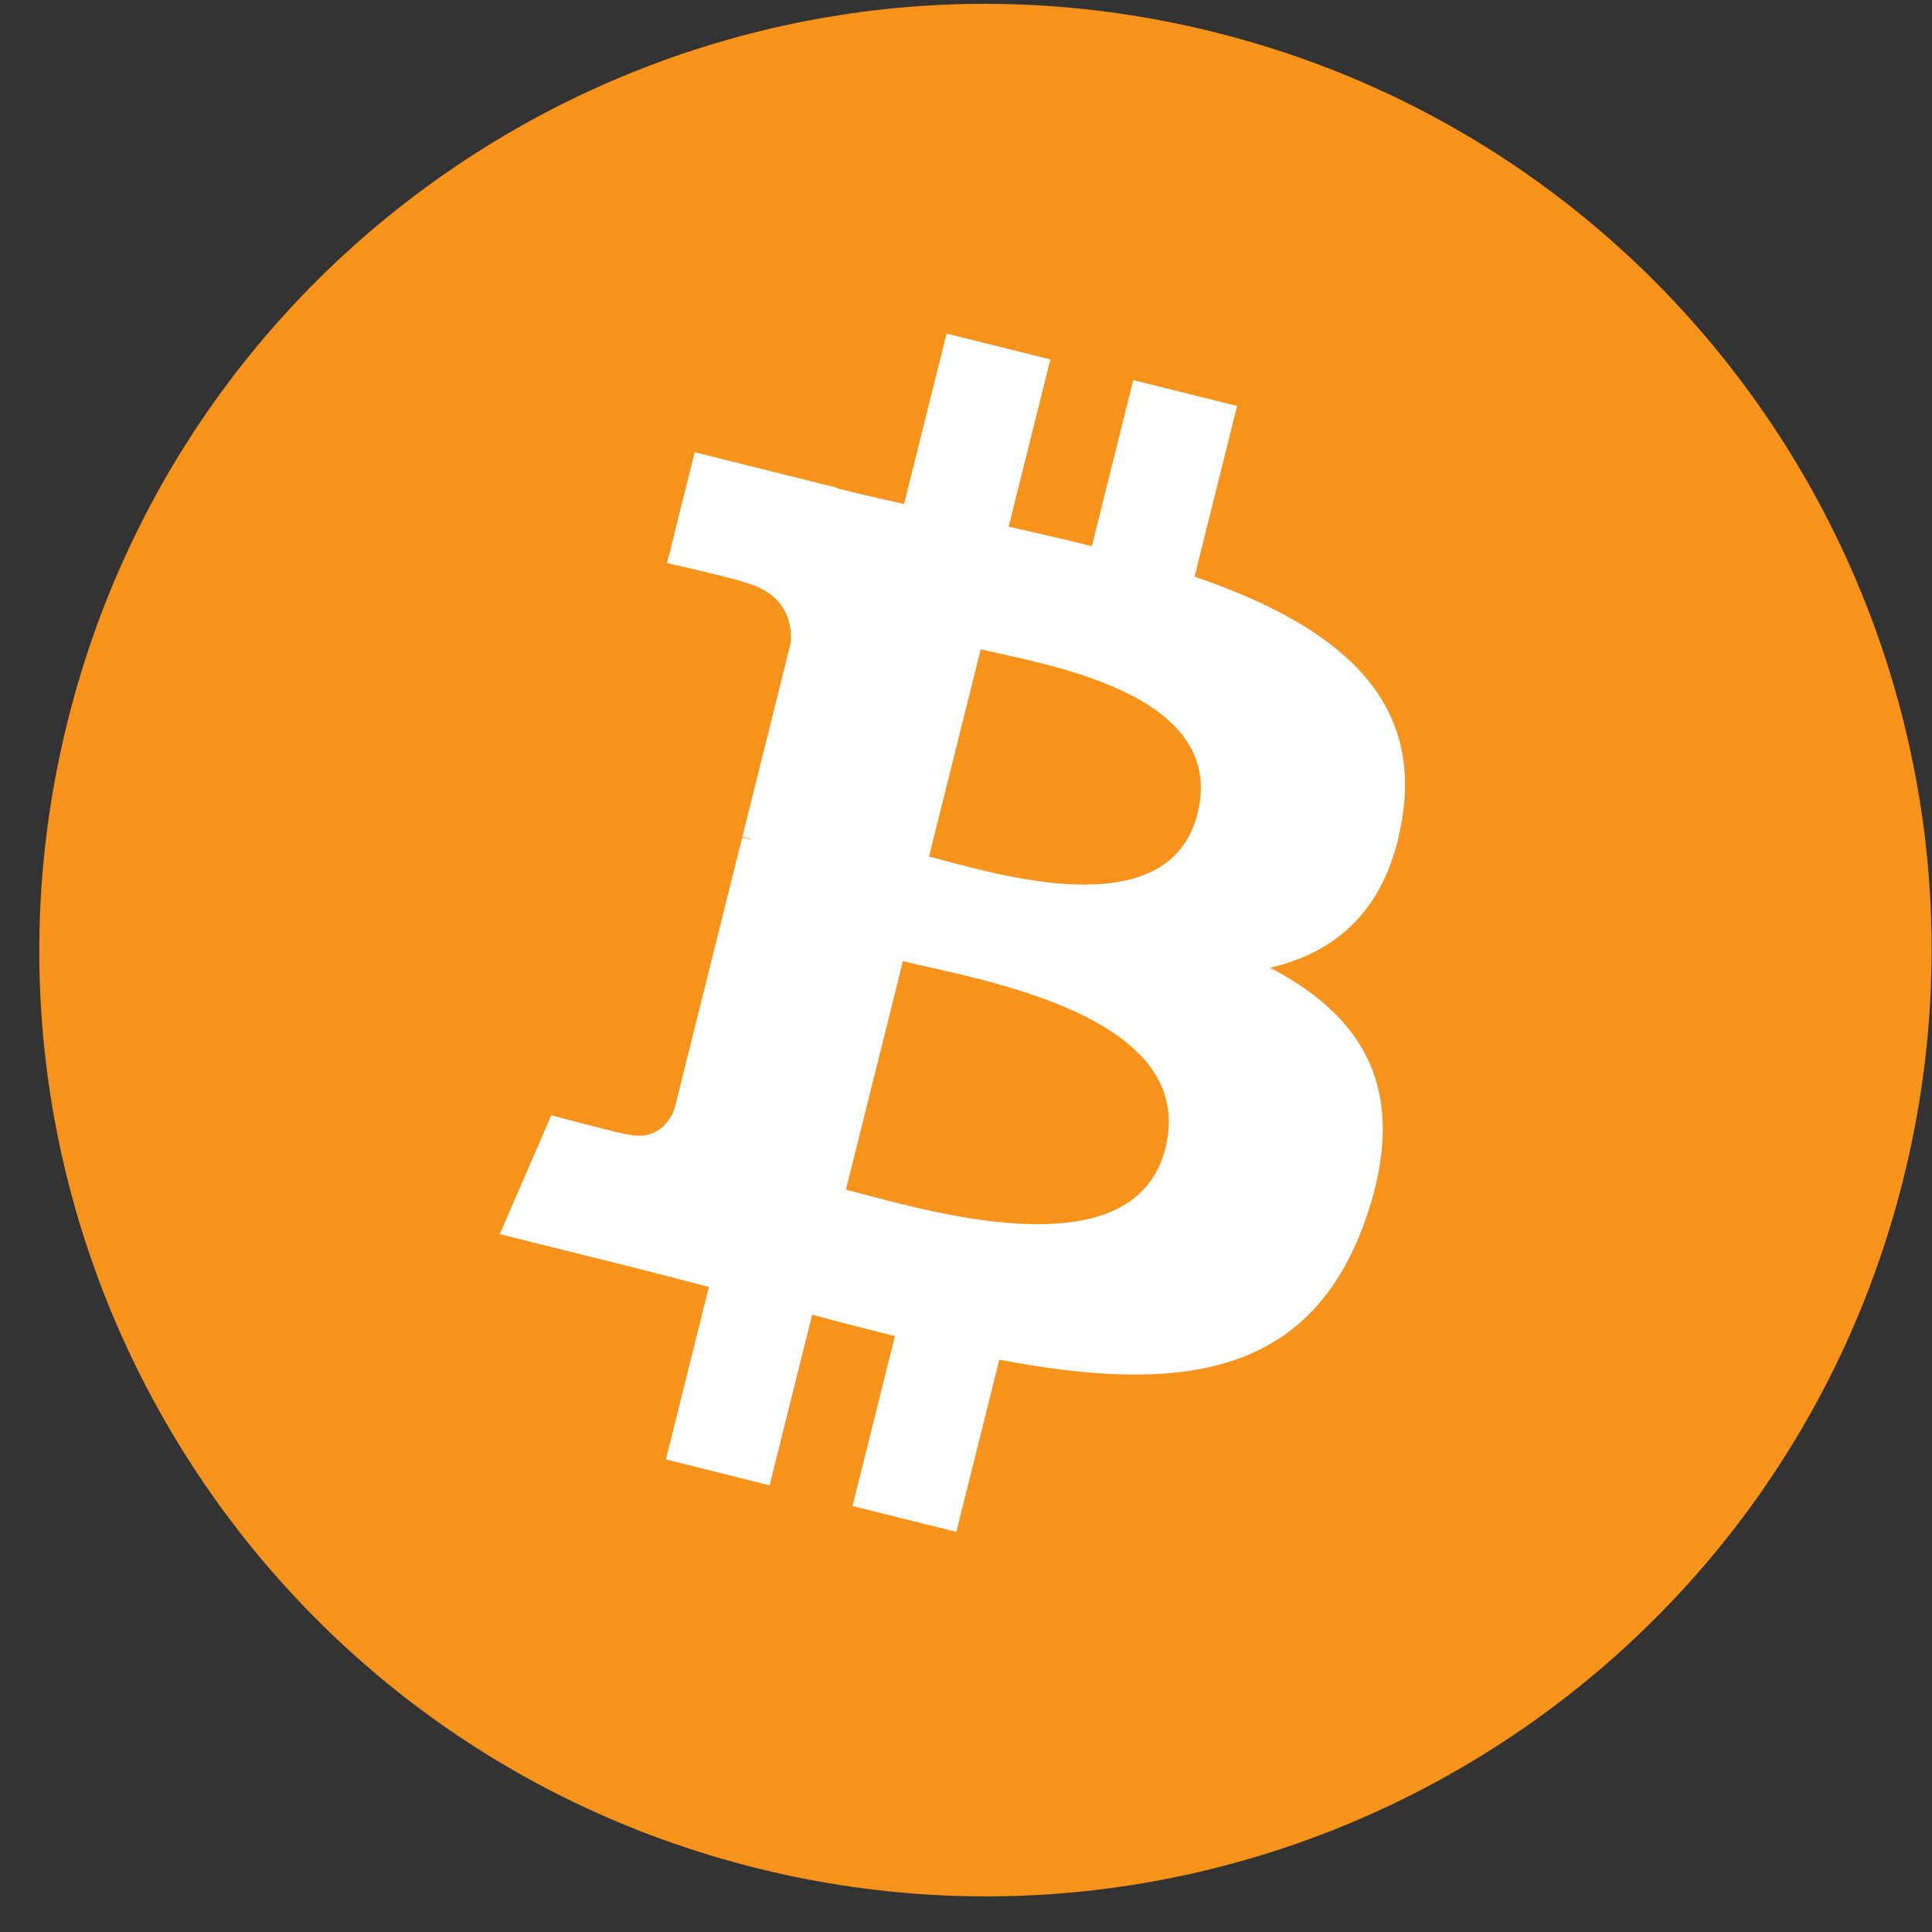 <svg xmlns="http://www.w3.org/2000/svg" width="49" height="49" fill="none" viewBox="0 0 49 49"><rect x="0" y="0" width="49" height="49" fill="#333333" stroke="none"/><g clip-path="url(#clip0_102_287)"><path fill="#F7931A" d="M48.273 29.903C45.067 42.76 32.045 50.585 19.186 47.379C6.333 44.173 -1.492 31.15 1.715 18.294C4.919 5.435 17.941 -2.39 30.796 0.815C43.654 4.021 51.478 17.045 48.273 29.903Z"/><path fill="#fff" d="M35.575 20.678C36.053 17.485 33.622 15.768 30.297 14.623L31.375 10.297L28.742 9.64L27.692 13.852C27 13.68 26.289 13.517 25.582 13.356L26.64 9.116L24.008 8.46L22.929 12.784C22.356 12.654 21.793 12.525 21.247 12.389L21.25 12.376L17.619 11.469L16.918 14.281C16.918 14.281 18.872 14.729 18.831 14.757C19.897 15.023 20.09 15.729 20.058 16.288L18.829 21.217C18.903 21.235 18.998 21.262 19.103 21.304C19.015 21.283 18.922 21.259 18.825 21.235L17.103 28.139C16.972 28.463 16.642 28.949 15.896 28.765C15.922 28.803 13.982 28.287 13.982 28.287L12.675 31.301L16.102 32.155C16.739 32.315 17.364 32.482 17.979 32.64L16.889 37.015L19.519 37.672L20.599 33.343C21.317 33.538 22.015 33.718 22.697 33.887L21.622 38.196L24.255 38.852L25.345 34.485C29.835 35.335 33.211 34.992 34.633 30.931C35.778 27.661 34.576 25.774 32.213 24.544C33.934 24.148 35.23 23.016 35.575 20.678ZM29.559 29.115C28.745 32.385 23.239 30.617 21.454 30.174L22.9 24.377C24.685 24.823 30.409 25.705 29.559 29.115ZM30.373 20.631C29.631 23.605 25.048 22.094 23.562 21.724L24.873 16.466C26.359 16.837 31.147 17.528 30.373 20.631Z"/></g><defs><clipPath id="clip0_102_287"><rect width="48" height="48" fill="#fff" transform="translate(0.993 0.097)"/></clipPath></defs></svg>